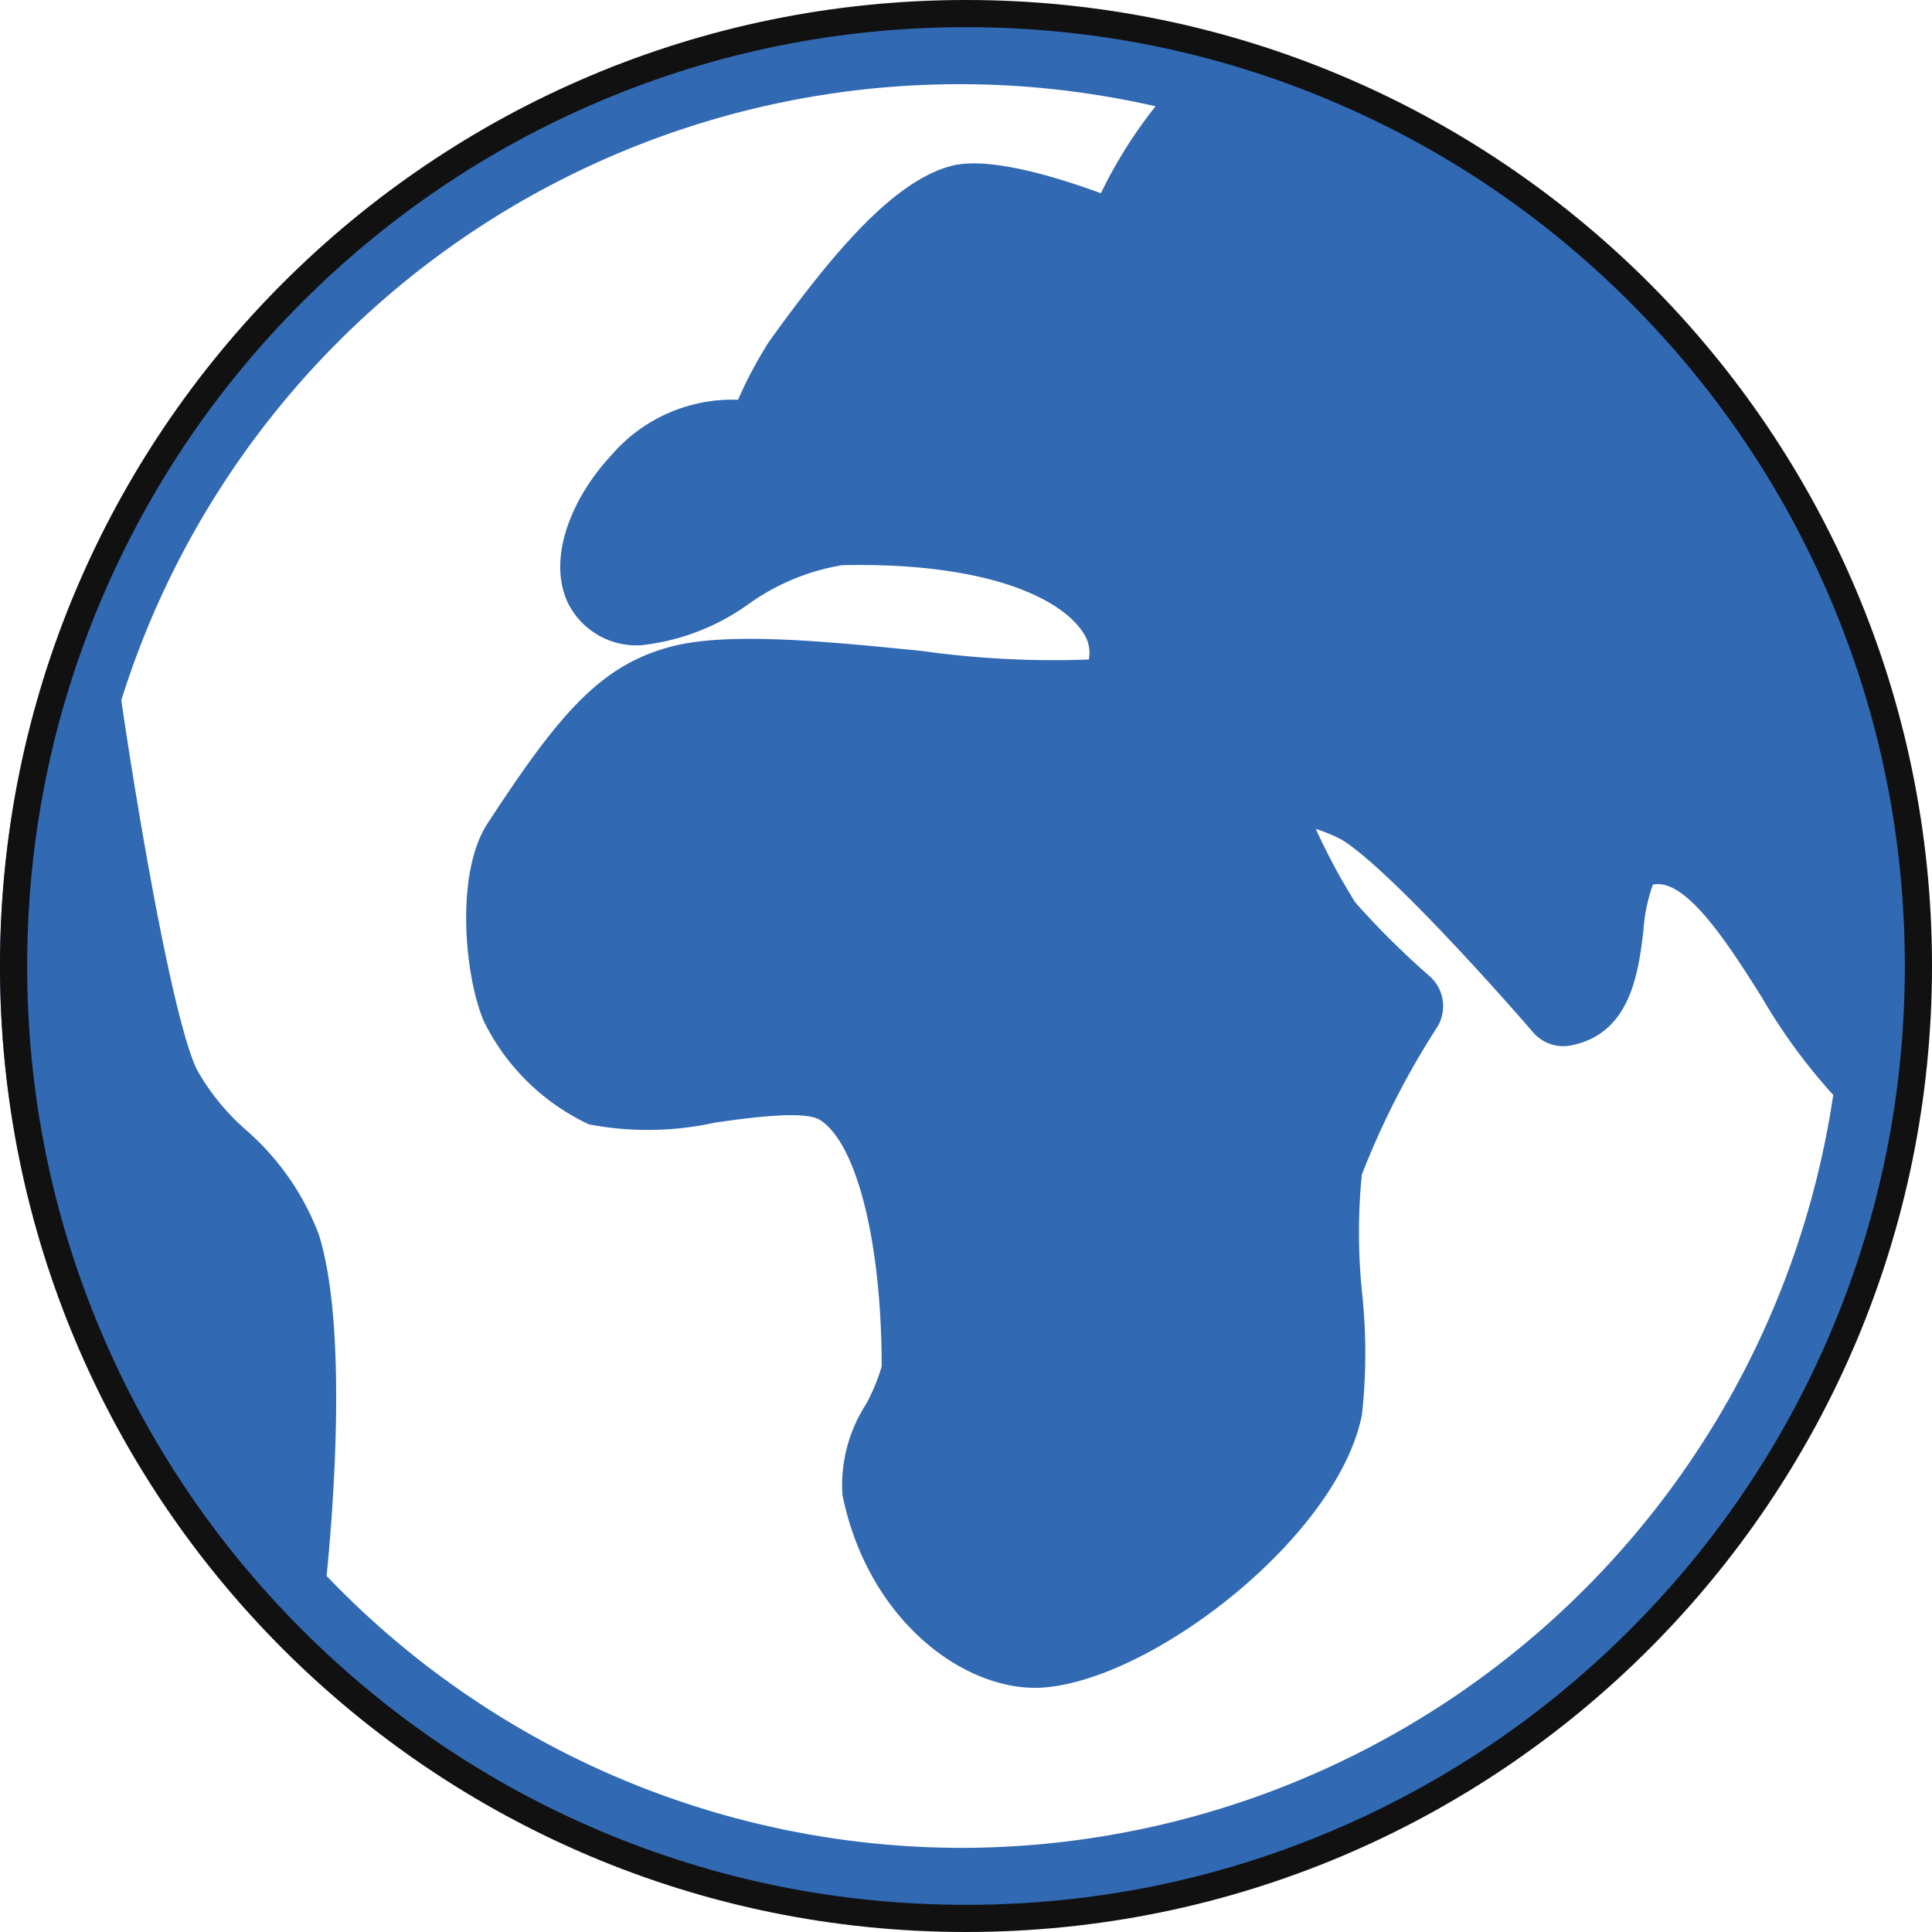 <svg xmlns="http://www.w3.org/2000/svg" width="71.11" height="71.11" viewBox="0 0 71.11 71.11">
  <g id="planet-earth" transform="translate(0 0.046)">
    <g id="Group_4094" data-name="Group 4094" transform="translate(0 -0.046)">
      <path id="Path_7380" data-name="Path 7380" d="M46.142,1.673a.992.992,0,0,0-.121-.044A35.4,35.4,0,0,0,1.558,25.036c-.015.05-.027.1-.038.148A35.183,35.183,0,0,0,9.23,59.166a1.459,1.459,0,0,0,.4.44A35.328,35.328,0,0,0,70.473,40.058a1.381,1.381,0,0,0,.053-.345,35.108,35.108,0,0,0,.289-4.3A35.467,35.467,0,0,0,46.142,1.673ZM35.408,67.865A32.343,32.343,0,0,1,12.021,57.856c.227-2.257.794-9.129-.286-12.564a9.6,9.6,0,0,0-2.706-3.871,8.444,8.444,0,0,1-1.791-2.216c-.859-1.826-2.1-8.985-2.774-13.579A32.333,32.333,0,0,1,42.533,3.765a16.921,16.921,0,0,0-2.012,3.2c-1.717-.631-4.128-1.348-5.47-1.015-2.225.555-4.541,3.417-6.742,6.471a15.871,15.871,0,0,0-1.145,2.145,5.872,5.872,0,0,0-4.692,2.077c-1.331,1.425-2.343,3.629-1.6,5.335A2.813,2.813,0,0,0,23.605,23.6a8.286,8.286,0,0,0,3.966-1.528A8.22,8.22,0,0,1,31,20.654c5.332-.115,8.052,1.228,8.855,2.467a1.3,1.3,0,0,1,.221,1.006,35.1,35.1,0,0,1-6.176-.319c-3.488-.348-7.093-.711-9.2-.156-2.611.688-4.131,2.487-6.763,6.521-1.18,1.812-.853,5.591-.118,7.291a8.182,8.182,0,0,0,3.857,3.771,11.468,11.468,0,0,0,4.647-.065c1.31-.186,3.29-.454,3.862-.094,1.354.867,2.266,4.517,2.266,9.073a7.123,7.123,0,0,1-.575,1.387,5.474,5.474,0,0,0-.867,3.346c.912,4.488,4.3,7.093,7.093,7.093q.195,0,.381-.018c4.078-.363,10.788-5.615,11.646-10.041a20.743,20.743,0,0,0,.006-4.458,21.692,21.692,0,0,1-.012-4.37A30.258,30.258,0,0,1,52.9,37.653a1.472,1.472,0,0,0-.274-1.865,30.616,30.616,0,0,1-2.741-2.718,22.985,22.985,0,0,1-1.455-2.709,6.1,6.1,0,0,1,.959.4c1.661,1.027,5.639,5.462,7.034,7.082a1.466,1.466,0,0,0,1.4.487c2.2-.431,2.479-2.694,2.662-4.193a6.312,6.312,0,0,1,.351-1.723c1.2-.274,2.762,2.163,4.007,4.14a21.2,21.2,0,0,0,2.632,3.6A32.478,32.478,0,0,1,35.408,67.865Z" transform="translate(0 0.148)" fill="#3169b3"/>
      <g id="Path_7929" data-name="Path 7929" transform="translate(0)" fill="none">
        <path d="M35.555,0A35.555,35.555,0,1,1,0,35.555,35.555,35.555,0,0,1,35.555,0Z" stroke="none"/>
        <path d="M 35.555 1 C 30.89 1 26.365 1.913 22.105 3.715 C 17.99 5.455 14.295 7.947 11.121 11.121 C 7.947 14.295 5.455 17.99 3.715 22.105 C 1.913 26.365 1 30.89 1 35.555 C 1 40.221 1.913 44.746 3.715 49.005 C 5.455 53.12 7.947 56.816 11.121 59.989 C 14.295 63.163 17.99 65.655 22.105 67.395 C 26.365 69.197 30.89 70.11 35.555 70.11 C 40.221 70.11 44.746 69.197 49.005 67.395 C 53.12 65.655 56.816 63.163 59.989 59.989 C 63.163 56.816 65.655 53.12 67.395 49.005 C 69.197 44.746 70.11 40.221 70.11 35.555 C 70.11 30.89 69.197 26.365 67.395 22.105 C 65.655 17.99 63.163 14.295 59.989 11.121 C 56.816 7.947 53.12 5.455 49.005 3.715 C 44.746 1.913 40.221 1 35.555 1 M 35.555 -7.62939453125e-06 C 55.192 -7.62939453125e-06 71.11 15.919 71.11 35.555 C 71.11 55.192 55.192 71.11 35.555 71.11 C 15.919 71.11 -7.62939453125e-06 55.192 -7.62939453125e-06 35.555 C -7.62939453125e-06 15.919 15.919 -7.62939453125e-06 35.555 -7.62939453125e-06 Z" stroke="none" fill="#111"/>
      </g>
    </g>
  </g>
</svg>
